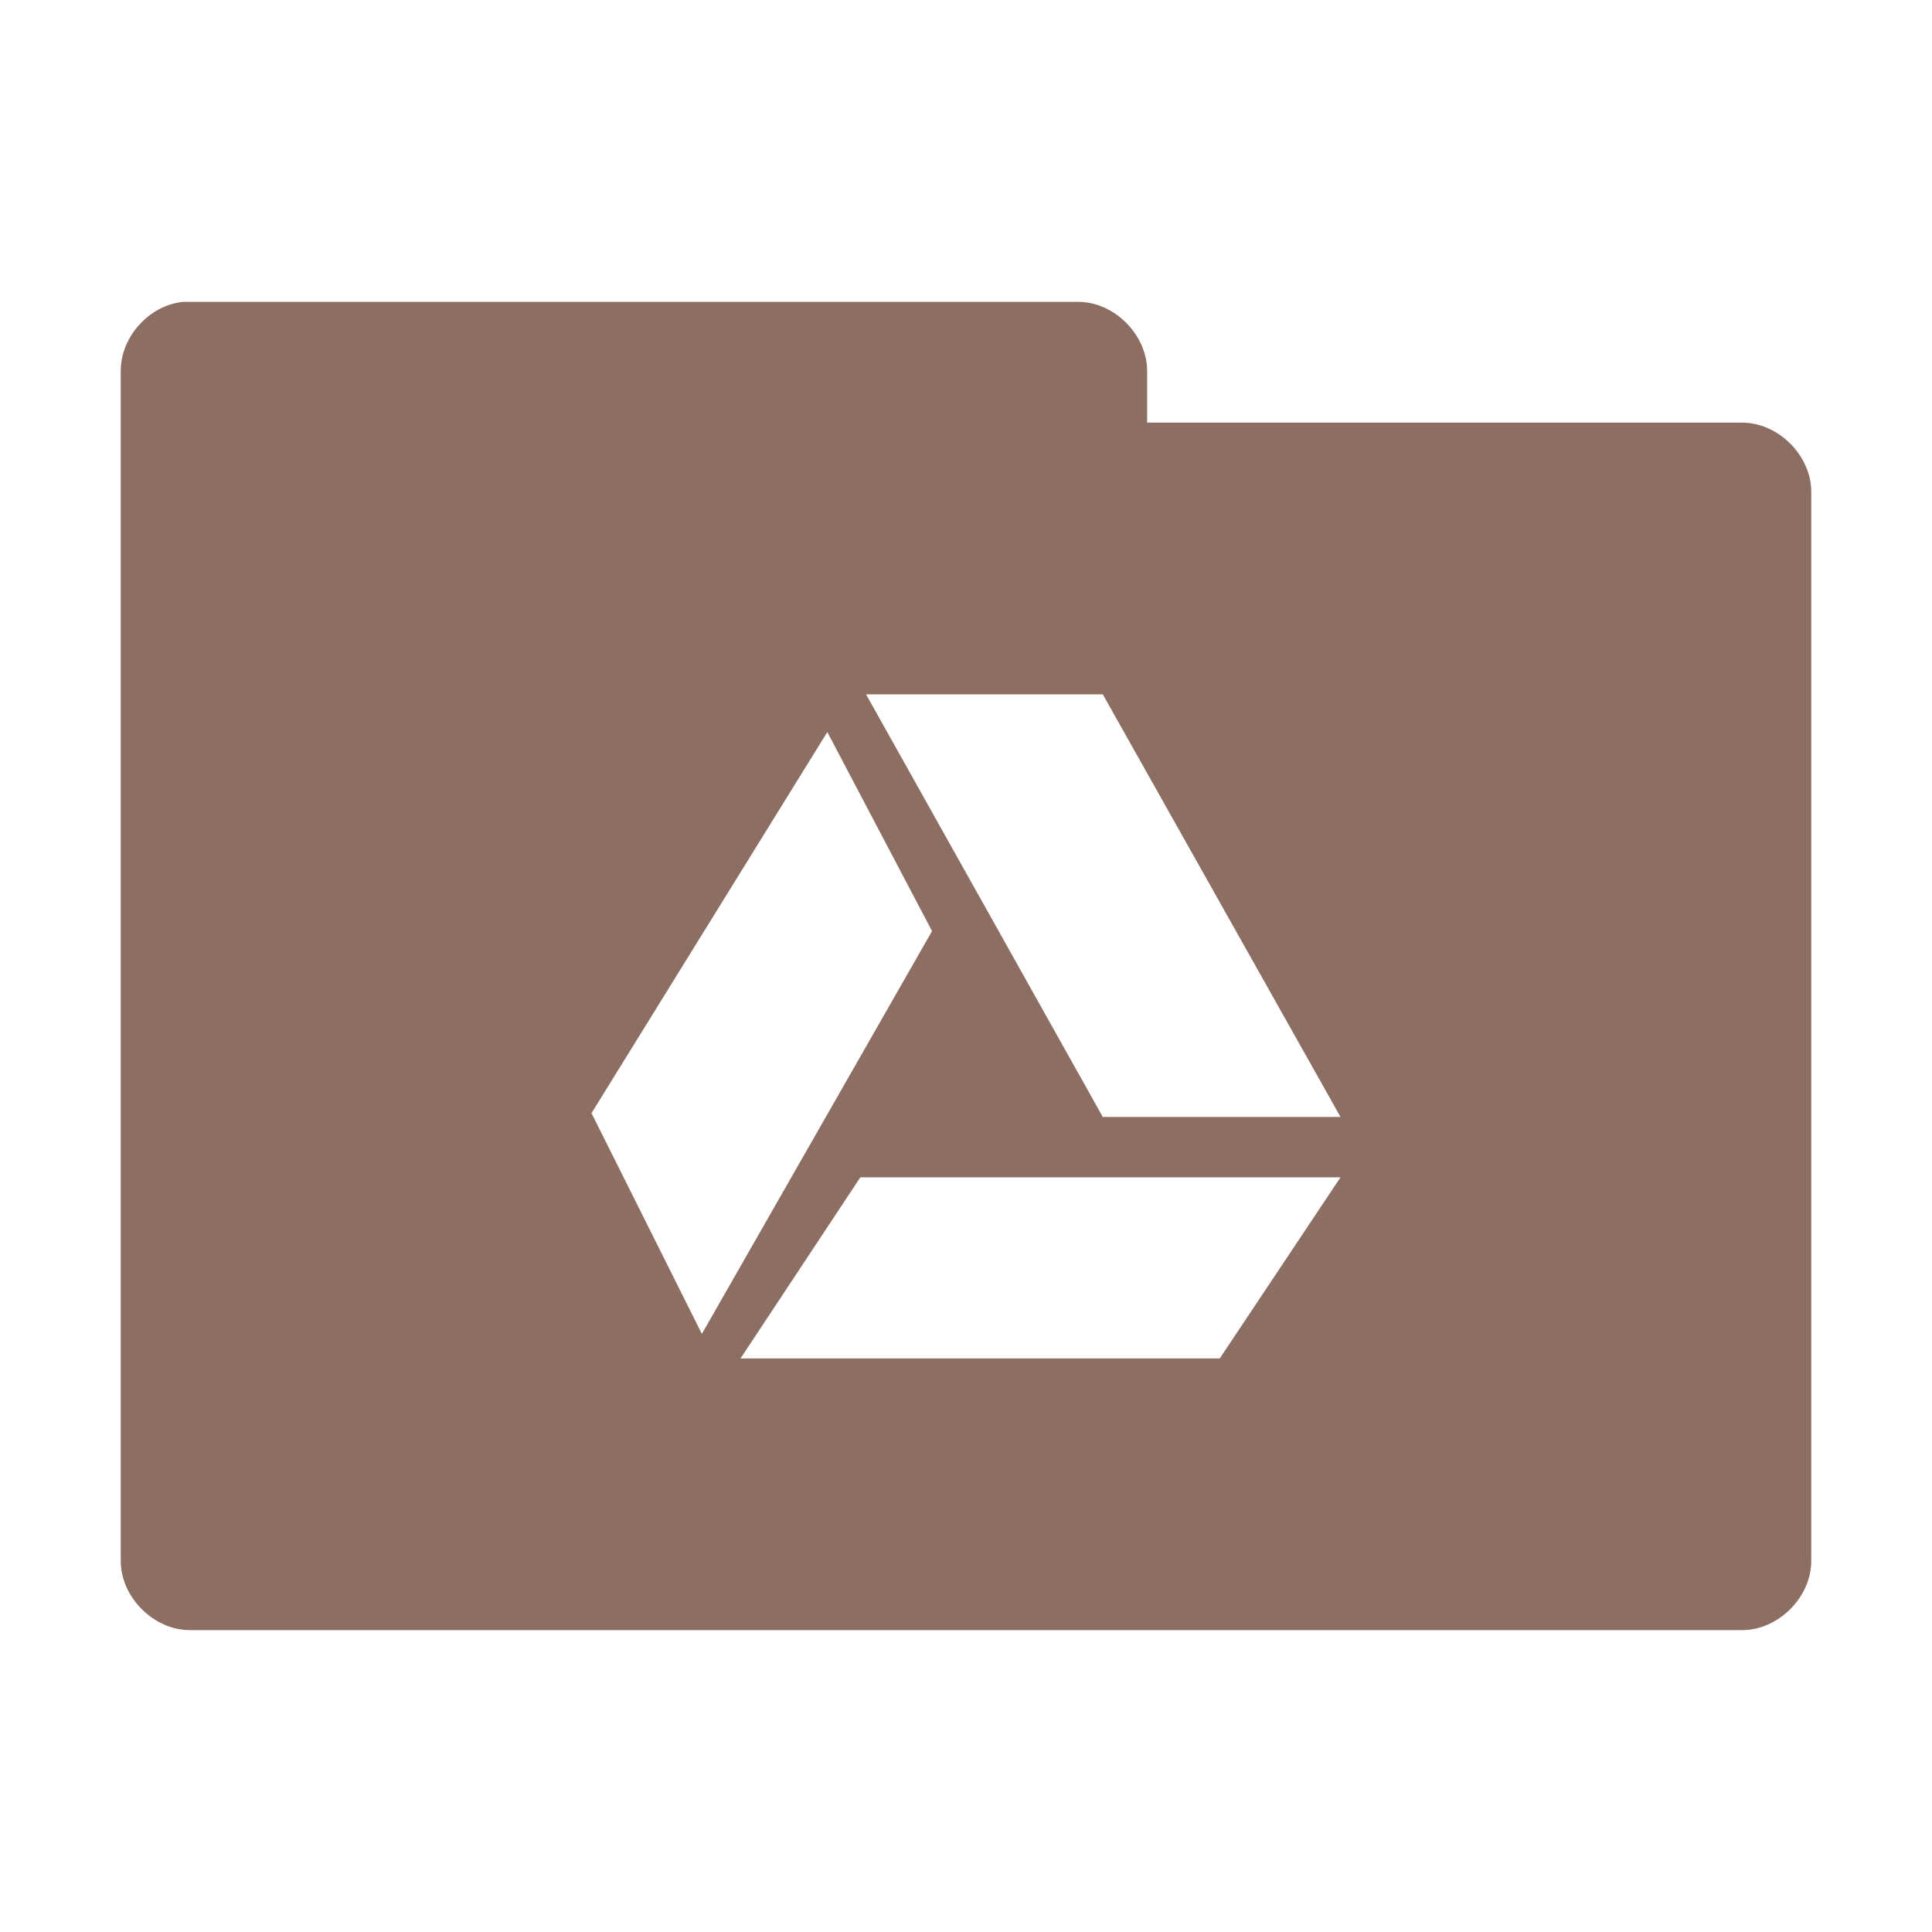 <?xml version="1.0" encoding="UTF-8" standalone="no"?>
<!-- Created with Inkscape (http://www.inkscape.org/) -->

<svg
   xmlns:dc="http://purl.org/dc/elements/1.1/"
   xmlns:cc="http://creativecommons.org/ns#"
   xmlns:rdf="http://www.w3.org/1999/02/22-rdf-syntax-ns#"
   xmlns:svg="http://www.w3.org/2000/svg"
   xmlns="http://www.w3.org/2000/svg"
   xmlns:sodipodi="http://sodipodi.sourceforge.net/DTD/sodipodi-0.dtd"
   xmlns:inkscape="http://www.inkscape.org/namespaces/inkscape"
   width="64"
   height="64"
   id="svg2"
   version="1.1"
   inkscape:version="0.48.5 r10040"
   sodipodi:docname="folder-google-drive.svg"
   inkscape:export-filename="/media/Data/Main/Visuals/Icons/Numix/Desktop/repos/numix-wiki/Gjorgi/Numix-folders/48/New/folder-144.png"
   inkscape:export-xdpi="270"
   inkscape:export-ydpi="270">
  <defs
     id="defs4" />
  <sodipodi:namedview
     id="base"
     pagecolor="#ffffff"
     bordercolor="#666666"
     borderopacity="1.0"
     inkscape:pageopacity="0.0"
     inkscape:pageshadow="2"
     inkscape:zoom="10.551073"
     inkscape:cx="36.00265"
     inkscape:cy="18.688995"
     inkscape:document-units="px"
     inkscape:current-layer="layer1"
     showgrid="true"
     inkscape:window-width="1280"
     inkscape:window-height="998"
     inkscape:window-x="0"
     inkscape:window-y="0"
     inkscape:window-maximized="1"
     showguides="true"
     inkscape:guide-bbox="true">
    <inkscape:grid
       type="xygrid"
       id="grid2985"
       empspacing="5"
       visible="true"
       enabled="true"
       snapvisiblegridlinesonly="true" />
  </sodipodi:namedview>
  <g
     inkscape:label="Layer 1"
     inkscape:groupmode="layer"
     id="layer1"
     transform="translate(0,-988.362)">
    <path
       style="font-size:medium;font-style:normal;font-variant:normal;font-weight:normal;font-stretch:normal;text-indent:0;text-align:start;text-decoration:none;line-height:normal;letter-spacing:normal;word-spacing:normal;text-transform:none;direction:ltr;block-progression:tb;writing-mode:lr-tb;text-anchor:start;baseline-shift:baseline;color:#000000;fill:#8d6e63;fill-opacity:1;fill-rule:nonzero;stroke:none;stroke-width:2.286;marker:none;visibility:visible;display:inline;overflow:visible;enable-background:accumulate;font-family:Sans;-inkscape-font-specification:Sans"
       d="M 6.062 10 C 4.933 10.111 3.982 11.178 4 12.312 L 4 51.688 C 3.986 52.902 5.098 54.014 6.312 54 L 57.688 54 C 58.902 54.014 60.014 52.902 60 51.688 L 60 16.312 C 60.014 15.098 58.902 13.986 57.688 14 L 38 14 L 38 12.312 C 38.014 11.119 36.944 10.019 35.75 10 L 6.312 10 C 6.229 10 6.146 10 6.062 10 z M 28.688 23 L 36.531 23 L 44.406 37 L 36.531 37 L 28.688 23 z M 27.406 24.25 L 30.875 30.844 L 23.25 44.188 L 19.594 36.875 L 27.406 24.25 z M 28.5 39 L 44.406 39 L 40.406 45 L 24.531 45 L 28.5 39 z "
       transform="translate(0,988.362)"
       id="path3912" />
  </g>
</svg>

